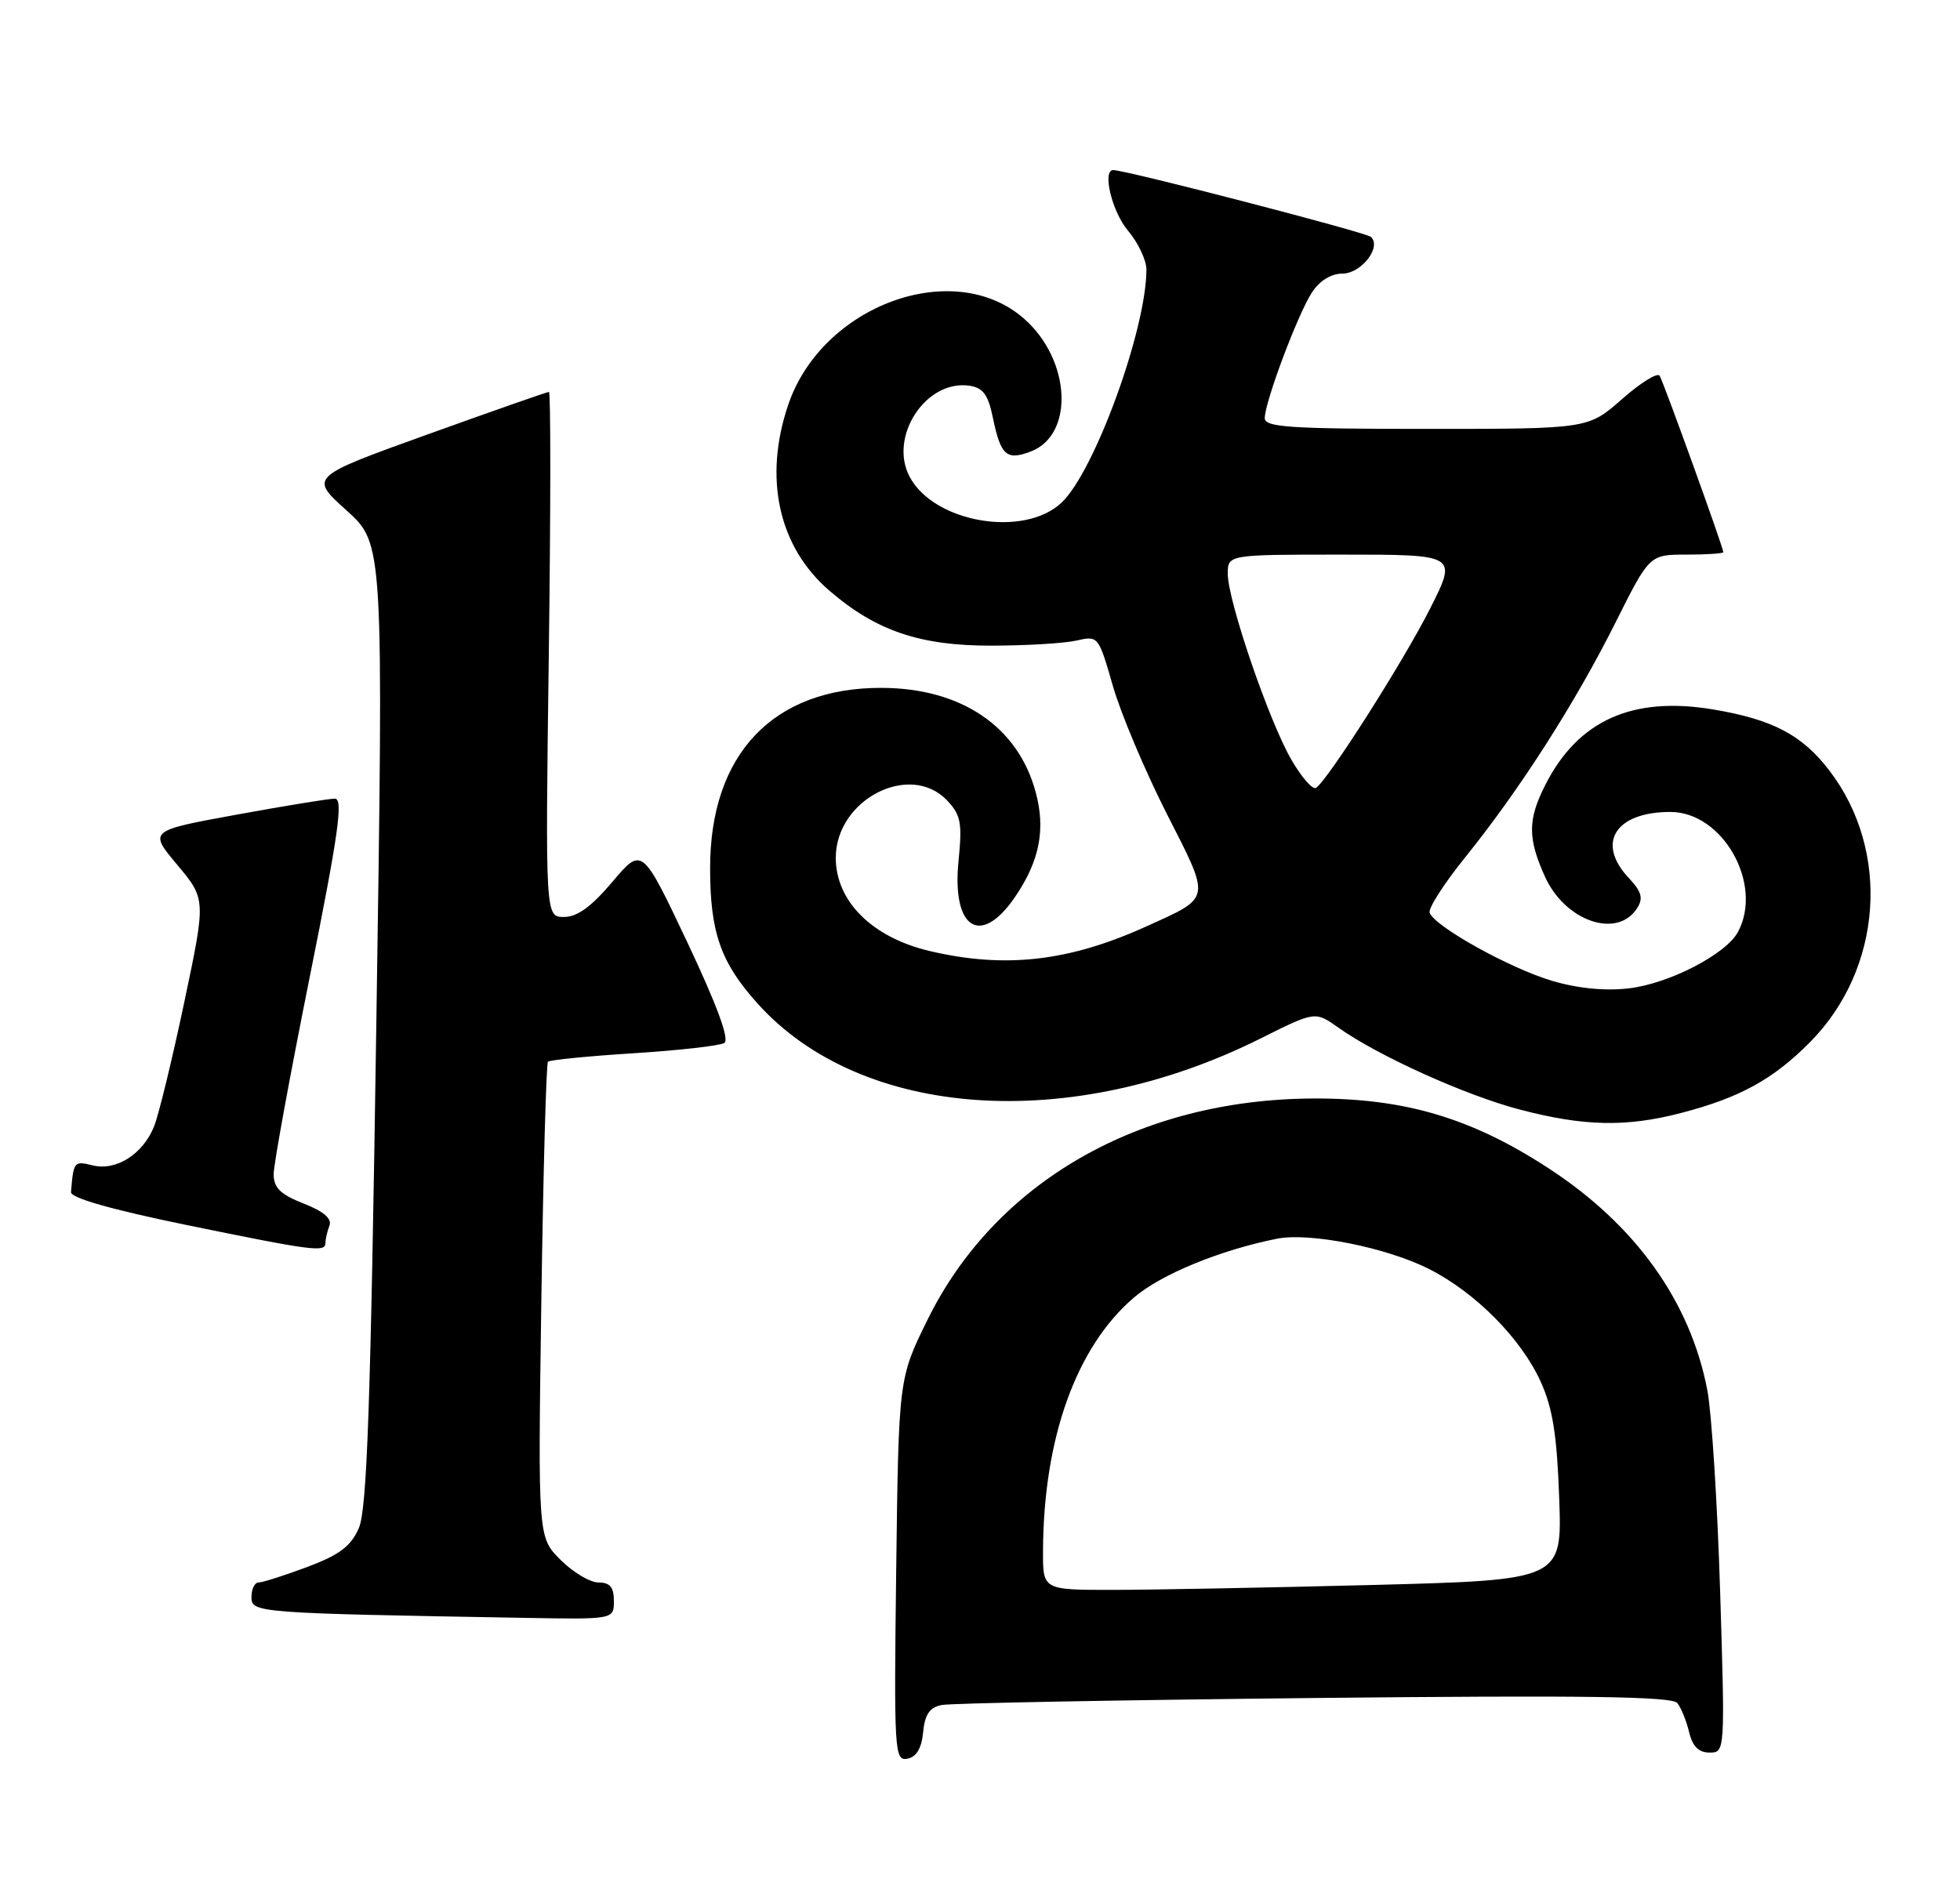 <?xml version="1.0" encoding="UTF-8" standalone="no"?>
<!DOCTYPE svg PUBLIC "-//W3C//DTD SVG 1.1//EN" "http://www.w3.org/Graphics/SVG/1.1/DTD/svg11.dtd" >
<svg xmlns="http://www.w3.org/2000/svg" xmlns:xlink="http://www.w3.org/1999/xlink" version="1.1" viewBox="0 0 265 256">
 <g >
 <path fill="currentColor"
d=" M 124.81 234.25 C 125.04 231.85 125.69 230.89 127.31 230.57 C 128.52 230.32 151.18 229.90 177.68 229.62 C 214.28 229.24 226.08 229.40 226.79 230.31 C 227.30 230.96 228.02 232.74 228.38 234.25 C 228.84 236.17 229.67 237.00 231.14 237.00 C 233.23 237.00 233.24 236.90 232.57 215.25 C 232.20 203.29 231.42 191.03 230.84 188.00 C 228.54 176.01 221.14 165.66 209.41 158.01 C 198.94 151.17 189.89 148.49 177.50 148.55 C 154.05 148.67 134.59 159.83 125.42 178.44 C 121.50 186.39 121.50 186.39 121.17 212.28 C 120.86 236.91 120.94 238.16 122.67 237.83 C 123.91 237.60 124.60 236.43 124.81 234.25 Z  M 83.00 216.50 C 83.00 214.64 82.47 214.00 80.92 214.00 C 79.78 214.00 77.47 212.62 75.79 210.94 C 72.73 207.89 72.73 207.89 73.19 175.95 C 73.45 158.39 73.85 143.82 74.09 143.58 C 74.33 143.33 79.55 142.82 85.68 142.43 C 91.81 142.04 97.32 141.42 97.93 141.04 C 98.66 140.59 96.97 135.99 92.93 127.43 C 86.81 114.50 86.81 114.50 82.80 119.25 C 79.96 122.61 78.05 124.00 76.26 124.00 C 73.73 124.00 73.73 124.00 74.20 88.50 C 74.46 68.97 74.47 53.00 74.22 53.00 C 73.97 53.00 66.58 55.59 57.80 58.75 C 41.83 64.50 41.83 64.50 46.85 69.02 C 51.86 73.54 51.86 73.54 50.88 138.52 C 50.11 190.18 49.62 204.15 48.51 206.66 C 47.43 209.12 45.89 210.27 41.52 211.91 C 38.44 213.06 35.49 214.00 34.96 214.00 C 34.43 214.00 34.00 214.89 34.00 215.97 C 34.00 218.10 34.62 218.15 70.75 218.78 C 83.00 219.00 83.00 219.00 83.00 216.50 Z  M 44.00 168.08 C 44.00 167.58 44.24 166.53 44.54 165.75 C 44.91 164.80 43.77 163.82 41.04 162.75 C 37.90 161.51 37.00 160.63 37.00 158.78 C 37.00 157.47 39.19 145.51 41.86 132.20 C 45.78 112.68 46.44 108.00 45.27 108.00 C 44.48 108.00 38.49 108.98 31.96 110.17 C 20.10 112.34 20.10 112.34 23.98 116.97 C 27.85 121.60 27.85 121.60 24.91 135.55 C 23.29 143.22 21.46 150.77 20.83 152.33 C 19.32 156.09 15.68 158.39 12.51 157.59 C 10.01 156.97 9.94 157.06 9.60 161.21 C 9.54 161.99 15.04 163.56 25.00 165.61 C 42.36 169.17 44.00 169.39 44.00 168.08 Z  M 227.32 150.50 C 235.23 148.44 239.77 145.95 244.75 140.90 C 254.52 131.02 255.66 115.10 247.36 104.23 C 243.68 99.40 239.70 97.30 231.69 95.95 C 220.76 94.10 213.39 97.39 208.96 106.09 C 206.54 110.83 206.53 113.36 208.90 118.58 C 211.64 124.61 218.71 127.01 221.36 122.79 C 222.20 121.46 221.95 120.58 220.22 118.73 C 215.76 113.99 218.40 109.80 225.84 109.80 C 232.94 109.80 238.44 119.57 234.98 126.03 C 233.38 129.03 225.68 133.01 220.27 133.65 C 217.09 134.03 213.41 133.68 209.92 132.66 C 204.19 130.98 193.88 125.25 193.29 123.41 C 193.10 122.82 195.27 119.44 198.12 115.91 C 205.43 106.85 213.00 95.03 218.39 84.25 C 223.02 75.00 223.02 75.00 228.01 75.00 C 230.75 75.00 233.00 74.85 233.00 74.67 C 233.00 74.05 224.92 51.68 224.39 50.81 C 224.09 50.34 221.80 51.77 219.29 53.98 C 214.72 58.00 214.72 58.00 192.86 58.00 C 174.40 58.00 171.00 57.77 171.00 56.55 C 171.00 54.38 175.48 42.44 177.39 39.53 C 178.41 37.97 179.98 37.00 181.49 37.00 C 184.05 37.00 186.86 33.39 185.34 32.03 C 184.65 31.41 152.22 23.00 150.52 23.00 C 148.99 23.00 150.34 28.62 152.50 31.18 C 153.88 32.82 155.00 35.18 155.00 36.44 C 155.00 44.51 147.98 63.79 143.52 67.98 C 138.44 72.75 126.32 70.70 123.00 64.50 C 120.10 59.08 125.17 51.31 131.06 52.16 C 132.91 52.43 133.60 53.36 134.24 56.48 C 135.30 61.60 136.08 62.30 139.36 61.06 C 145.30 58.79 144.79 48.65 138.45 43.09 C 128.96 34.76 111.17 41.25 106.58 54.71 C 103.20 64.65 105.25 73.95 112.14 79.88 C 118.43 85.30 124.39 87.33 134.00 87.31 C 138.68 87.31 143.85 87.00 145.51 86.63 C 148.49 85.95 148.52 85.99 150.45 92.71 C 151.51 96.43 154.79 104.20 157.72 109.98 C 163.75 121.84 163.86 121.25 155.01 125.27 C 144.54 130.02 135.91 131.01 125.71 128.61 C 117.93 126.78 113.00 121.89 113.00 116.00 C 113.00 108.12 123.03 102.95 128.06 108.25 C 129.91 110.21 130.11 111.27 129.60 116.40 C 128.66 125.63 132.61 128.12 137.27 121.25 C 140.56 116.40 141.39 112.15 140.03 107.13 C 137.65 98.26 129.98 93.06 119.22 93.02 C 104.55 92.97 95.99 101.97 96.01 117.43 C 96.01 126.09 97.44 130.17 102.43 135.71 C 116.48 151.34 144.77 153.29 170.50 140.40 C 177.82 136.74 177.82 136.74 180.96 138.97 C 186.30 142.77 198.15 148.13 205.50 150.05 C 214.15 152.32 219.89 152.44 227.32 150.50 Z  M 141.02 209.75 C 141.08 194.49 145.50 182.15 153.32 175.46 C 156.97 172.33 164.98 169.04 172.66 167.51 C 177.09 166.63 187.47 168.70 193.22 171.61 C 199.51 174.80 205.66 181.01 208.31 186.85 C 209.93 190.42 210.51 194.07 210.81 202.59 C 211.21 213.67 211.21 213.67 185.44 214.34 C 171.27 214.70 155.47 215.00 150.34 215.00 C 141.00 215.00 141.00 215.00 141.02 209.75 Z  M 174.62 102.77 C 171.61 97.63 166.00 81.24 166.00 77.60 C 166.00 75.00 166.00 75.00 181.51 75.00 C 197.03 75.00 197.03 75.00 193.38 82.25 C 189.78 89.40 179.48 105.58 177.92 106.55 C 177.47 106.82 175.99 105.13 174.62 102.77 Z "/>
</g>
</svg>